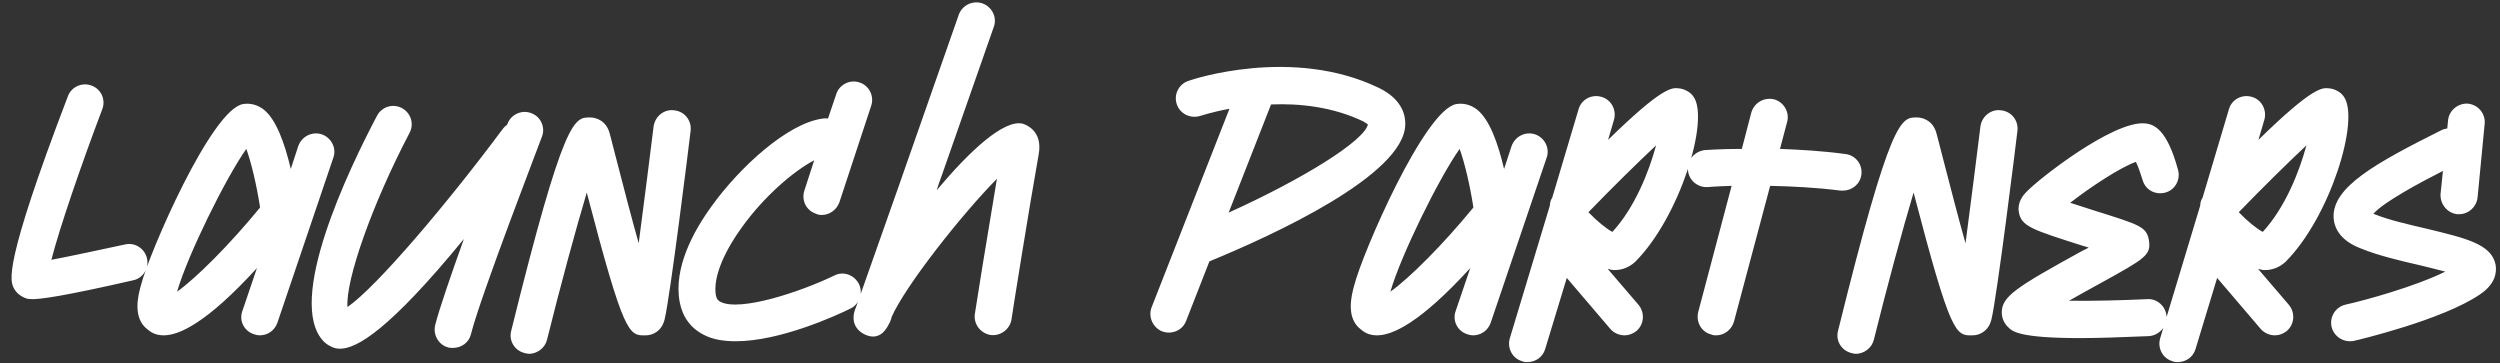 <svg width="661" height="96" viewBox="0 0 661 96" fill="none" xmlns="http://www.w3.org/2000/svg">
<rect x="0" y="0" width="661" height="96" fill="#333333" stroke="none"/>
<path d="M38.861 68.28C38.236 65.68 35.636 64.016 33.036 64.64C26.276 66.096 18.477 67.76 13.588 68.696C15.668 60.48 21.492 43.528 27.005 28.968C28.044 26.472 26.797 23.56 24.197 22.624C21.701 21.688 18.892 22.936 17.956 25.432C0.692 70.568 2.668 74.312 3.708 76.288C4.436 77.64 5.788 78.576 7.244 78.992C7.452 78.992 7.868 79.096 8.596 79.096C10.78 79.096 16.605 78.368 35.221 74.104C37.821 73.584 39.484 70.88 38.861 68.28ZM85.095 35.52C82.495 34.688 79.791 36.04 78.855 38.64L76.879 44.672C75.319 38.016 73.031 31.464 69.599 28.864C68.039 27.72 66.167 27.2 64.295 27.512C55.975 28.76 39.439 66.824 37.255 75.456C36.527 78.056 34.967 84.088 39.023 87.104C39.751 87.728 40.999 88.664 43.287 88.664C47.343 88.664 54.623 85.44 67.935 70.88L64.087 82.216C63.151 84.712 64.503 87.52 67.103 88.352C67.623 88.56 68.143 88.664 68.663 88.664C70.743 88.664 72.615 87.416 73.343 85.336L88.111 41.76C89.047 39.264 87.695 36.456 85.095 35.52ZM46.823 77.12C49.527 67.656 59.615 47.168 65.127 39.368C66.375 42.8 67.831 48.728 68.767 54.864C60.759 64.64 51.919 73.48 46.823 77.12ZM140.438 29.904C137.942 28.968 135.134 30.216 134.198 32.712C134.094 32.712 134.094 32.816 134.094 33.024C133.678 33.232 133.262 33.648 132.95 34.064C118.182 53.928 99.462 75.976 91.87 81.176C91.35 74.104 98.318 54.136 108.302 35.104C109.55 32.712 108.614 29.8 106.222 28.552C103.83 27.304 100.918 28.24 99.67 30.632C92.078 44.984 75.542 79.616 85.526 90.224L86.358 90.952C87.19 91.472 88.23 92.2 89.894 92.2C94.262 92.2 102.79 87.416 122.654 63.184C119.222 72.752 116.102 81.8 115.062 85.96C114.438 88.56 115.998 91.264 118.598 91.888C119.014 91.992 119.43 91.992 119.742 91.992C122.03 91.992 124.006 90.536 124.526 88.352C126.918 78.576 143.142 36.664 143.246 36.248C144.286 33.752 143.038 30.84 140.438 29.904ZM178.335 29.176C175.631 28.76 173.239 30.736 172.823 33.336C171.991 40.096 170.327 53.304 168.871 64.328C167.103 58.088 165.023 50.08 162.527 40.408C161.903 38.016 161.487 36.248 161.175 35.208C160.343 32.088 157.847 31.048 155.975 31.048C151.815 31.048 149.111 31.048 135.175 87.416C134.447 90.12 136.111 92.72 138.711 93.344C139.127 93.448 139.543 93.552 139.855 93.552C142.039 93.552 144.119 91.992 144.639 89.808C148.071 75.976 152.127 61 155.143 50.912C165.023 88.768 166.271 88.768 170.743 88.664C172.615 88.664 175.007 87.52 175.735 84.4C177.191 78.368 182.079 39.056 182.599 34.584C182.911 31.88 181.039 29.488 178.335 29.176ZM215.793 56.528C216.209 56.736 216.729 56.84 217.249 56.84C219.329 56.84 221.201 55.488 221.929 53.512L230.353 27.928C231.185 25.432 229.833 22.624 227.233 21.792C224.737 20.96 221.929 22.312 221.097 24.912L218.913 31.36C218.497 31.256 217.977 31.256 217.457 31.36C208.201 32.608 195.513 44.256 188.129 54.552C183.345 61.104 178.041 70.88 179.705 79.824C180.433 83.776 182.617 86.792 186.153 88.56C188.545 89.808 191.457 90.224 194.577 90.224C206.329 90.224 221.305 83.36 224.841 81.592C227.233 80.448 228.273 77.536 227.129 75.144C225.881 72.648 222.969 71.608 220.577 72.856C211.529 77.224 195.721 82.424 190.521 79.824C189.897 79.512 189.481 79.096 189.273 78.056C188.545 73.792 190.937 67.344 196.033 60.272C201.857 52.056 209.865 45.192 215.273 42.384L212.673 50.392C211.841 52.992 213.193 55.696 215.793 56.528ZM270.449 32.712C265.457 31.464 256.409 39.888 247.673 50.288C248.089 48.936 248.505 47.688 249.025 46.336L262.753 7.128C263.689 4.632 262.337 1.824 259.737 0.888C257.241 0.056 254.433 1.304 253.497 3.904C243.721 31.88 229.265 73.064 226.457 80.864C226.353 81.28 226.145 81.592 226.041 81.904C224.377 87 228.953 88.56 228.953 88.56C229.681 88.872 230.305 88.976 230.825 88.976C233.009 88.976 234.257 87.312 235.193 85.336L235.401 85.024C235.401 84.816 235.401 84.712 235.505 84.608C235.609 84.4 235.713 84.192 235.713 83.88C239.353 75.56 254.433 56.528 263.585 47.272C261.089 62.04 257.761 82.632 257.761 82.944C257.345 85.544 259.113 88.04 261.817 88.56C264.417 88.976 267.017 87.104 267.433 84.504C267.433 84.192 272.217 54.24 274.609 40.928C275.857 34.376 270.969 32.92 270.449 32.712ZM364.585 23.248C341.809 12.224 315.289 20.96 314.249 21.376C311.649 22.208 310.297 25.016 311.129 27.512C311.961 30.112 314.769 31.464 317.369 30.632C317.473 30.632 320.489 29.592 325.065 28.76L304.473 81.28C303.537 83.776 304.785 86.584 307.281 87.624C307.905 87.832 308.425 87.936 309.049 87.936C311.025 87.936 312.897 86.792 313.625 84.816L319.761 69.112C336.713 62.144 371.137 46.336 371.553 33.024C371.657 30.632 370.825 26.264 364.585 23.248ZM324.857 56.216L335.985 27.824C335.985 27.72 336.089 27.616 336.089 27.616C343.577 27.304 352.417 28.24 360.425 32.088C361.153 32.504 361.569 32.816 361.673 32.92C360.633 37.288 344.617 47.272 324.857 56.216ZM405.894 35.52C403.294 34.688 400.59 36.04 399.654 38.64L397.678 44.672C396.118 38.016 393.83 31.464 390.398 28.864C388.838 27.72 386.966 27.2 385.094 27.512C376.774 28.76 360.238 66.824 358.054 75.456C357.326 78.056 355.766 84.088 359.822 87.104C360.55 87.728 361.798 88.664 364.086 88.664C368.142 88.664 375.422 85.44 388.734 70.88L384.886 82.216C383.95 84.712 385.302 87.52 387.902 88.352C388.422 88.56 388.942 88.664 389.462 88.664C391.542 88.664 393.414 87.416 394.142 85.336L408.91 41.76C409.846 39.264 408.494 36.456 405.894 35.52ZM367.622 77.12C370.326 67.656 380.414 47.168 385.926 39.368C387.174 42.8 388.63 48.728 389.566 54.864C381.558 64.64 372.718 73.48 367.622 77.12ZM425.075 71.088C425.595 71.192 426.115 71.4 426.635 71.4C426.739 71.4 426.843 71.4 426.947 71.4C429.027 71.4 430.899 70.568 432.355 69.216C444.107 57.464 452.115 31.568 447.747 25.536C446.915 24.288 445.251 23.456 443.795 23.352C442.027 23.144 439.427 23.04 425.179 36.976L426.739 31.672C427.467 29.072 426.011 26.368 423.515 25.64C420.915 24.808 418.107 26.264 417.379 28.864L410.411 52.264C409.995 52.888 409.787 53.616 409.787 54.344L399.179 89.496C398.451 92.096 399.907 94.8 402.507 95.528C402.923 95.736 403.443 95.736 403.859 95.736C406.043 95.736 407.915 94.384 408.539 92.304L414.259 73.48L425.803 87C426.739 88.04 428.091 88.664 429.547 88.664C430.691 88.664 431.731 88.248 432.667 87.52C434.747 85.752 434.955 82.632 433.187 80.552L425.075 71.088ZM437.867 38.432C435.995 45.4 432.251 54.864 426.323 61.312C424.867 60.584 422.267 58.504 419.979 56.112C426.115 49.768 432.875 43.112 437.867 38.432ZM487.895 40.72C481.759 39.888 475.831 39.576 470.631 39.368L472.503 32.296C473.231 29.696 471.671 26.992 469.071 26.264C466.367 25.64 463.767 27.2 463.039 29.8L460.543 39.368C454.823 39.368 451.079 39.68 450.767 39.68C448.063 39.992 446.087 42.28 446.295 44.984C446.503 47.688 448.895 49.664 451.599 49.456C451.599 49.456 453.991 49.248 457.839 49.144L448.999 82.528C448.375 85.128 449.831 87.832 452.535 88.456C452.951 88.664 453.367 88.664 453.783 88.664C455.863 88.664 457.839 87.208 458.463 85.024L468.031 49.144C473.543 49.248 479.991 49.56 486.647 50.392C486.855 50.392 487.063 50.392 487.271 50.392C489.767 50.392 491.847 48.624 492.159 46.128C492.471 43.424 490.599 41.032 487.895 40.72ZM529.148 29.176C526.444 28.76 524.052 30.736 523.636 33.336C522.804 40.096 521.14 53.304 519.684 64.328C517.916 58.088 515.836 50.08 513.34 40.408C512.716 38.016 512.3 36.248 511.988 35.208C511.156 32.088 508.66 31.048 506.788 31.048C502.628 31.048 499.924 31.048 485.988 87.416C485.26 90.12 486.924 92.72 489.524 93.344C489.94 93.448 490.356 93.552 490.668 93.552C492.852 93.552 494.932 91.992 495.452 89.808C498.884 75.976 502.94 61 505.956 50.912C515.836 88.768 517.084 88.768 521.556 88.664C523.428 88.664 525.82 87.52 526.548 84.4C528.004 78.368 532.892 39.056 533.412 34.584C533.724 31.88 531.852 29.488 529.148 29.176ZM566.502 47.584C567.23 50.184 569.83 51.64 572.534 50.912C575.134 50.184 576.59 47.48 575.862 44.88C572.95 34.168 569.518 32.712 566.814 32.608C558.494 32.192 539.254 47.064 535.718 50.808C535.094 51.432 533.43 53.304 533.742 55.8C534.262 59.856 537.174 60.688 550.902 65.056C551.318 65.16 551.734 65.264 552.254 65.472C551.63 65.784 551.11 66.096 550.59 66.304C533.014 75.976 529.27 78.368 529.27 82.632C529.27 84.088 529.894 85.544 531.038 86.584C532.078 87.624 533.95 89.392 550.07 89.392C554.75 89.392 560.678 89.184 568.166 88.872C570.87 88.664 572.95 86.376 572.846 83.776C572.742 81.072 570.35 78.888 567.75 79.096C560.782 79.408 553.086 79.616 547.054 79.512C549.966 77.848 552.982 76.184 555.27 74.936C567.334 68.28 568.79 67.448 568.166 63.496C567.542 59.96 565.774 59.44 553.814 55.696C551.942 55.072 549.55 54.344 547.366 53.616C552.566 49.56 560.574 44.256 564.734 42.8C565.358 44.048 565.982 45.92 566.502 47.584ZM597.028 71.088C597.548 71.192 598.068 71.4 598.588 71.4C598.692 71.4 598.796 71.4 598.9 71.4C600.98 71.4 602.852 70.568 604.308 69.216C616.06 57.464 624.068 31.568 619.7 25.536C618.868 24.288 617.204 23.456 615.748 23.352C613.98 23.144 611.38 23.04 597.132 36.976L598.692 31.672C599.42 29.072 597.964 26.368 595.468 25.64C592.868 24.808 590.06 26.264 589.332 28.864L582.364 52.264C581.948 52.888 581.74 53.616 581.74 54.344L571.132 89.496C570.404 92.096 571.86 94.8 574.46 95.528C574.876 95.736 575.396 95.736 575.812 95.736C577.996 95.736 579.868 94.384 580.492 92.304L586.212 73.48L597.756 87C598.692 88.04 600.044 88.664 601.5 88.664C602.644 88.664 603.684 88.248 604.62 87.52C606.7 85.752 606.908 82.632 605.14 80.552L597.028 71.088ZM609.82 38.432C607.948 45.4 604.204 54.864 598.276 61.312C596.82 60.584 594.22 58.504 591.932 56.112C598.068 49.768 604.828 43.112 609.82 38.432ZM659.849 70.048C658.809 64.536 651.945 62.976 641.649 60.48C636.761 59.336 631.665 58.192 627.817 56.632C627.713 56.632 627.609 56.528 627.505 56.528C630.313 53.408 639.569 48.416 645.913 45.192L645.289 51.224C645.081 53.928 647.057 56.32 649.657 56.632C649.865 56.632 650.073 56.632 650.177 56.632C652.673 56.632 654.753 54.76 655.065 52.264L656.937 32.816C657.249 30.112 655.273 27.72 652.569 27.408C649.969 27.2 647.473 29.176 647.265 31.88L647.057 33.96C646.537 34.064 646.017 34.168 645.601 34.376C628.129 43.112 616.689 49.456 617.001 57.464C617.105 59.96 618.457 63.496 624.177 65.68C628.753 67.552 634.473 68.904 639.465 70.048C641.545 70.568 644.249 71.192 646.537 71.816C638.529 75.768 625.321 79.408 620.121 80.552C617.521 81.176 615.857 83.776 616.481 86.48C617.001 88.664 619.081 90.224 621.265 90.224C621.577 90.224 621.993 90.224 622.409 90.12C623.345 89.912 645.809 84.608 655.689 77.848C659.745 75.144 660.161 72.128 659.849 70.048Z" fill="white"/>
</svg>
